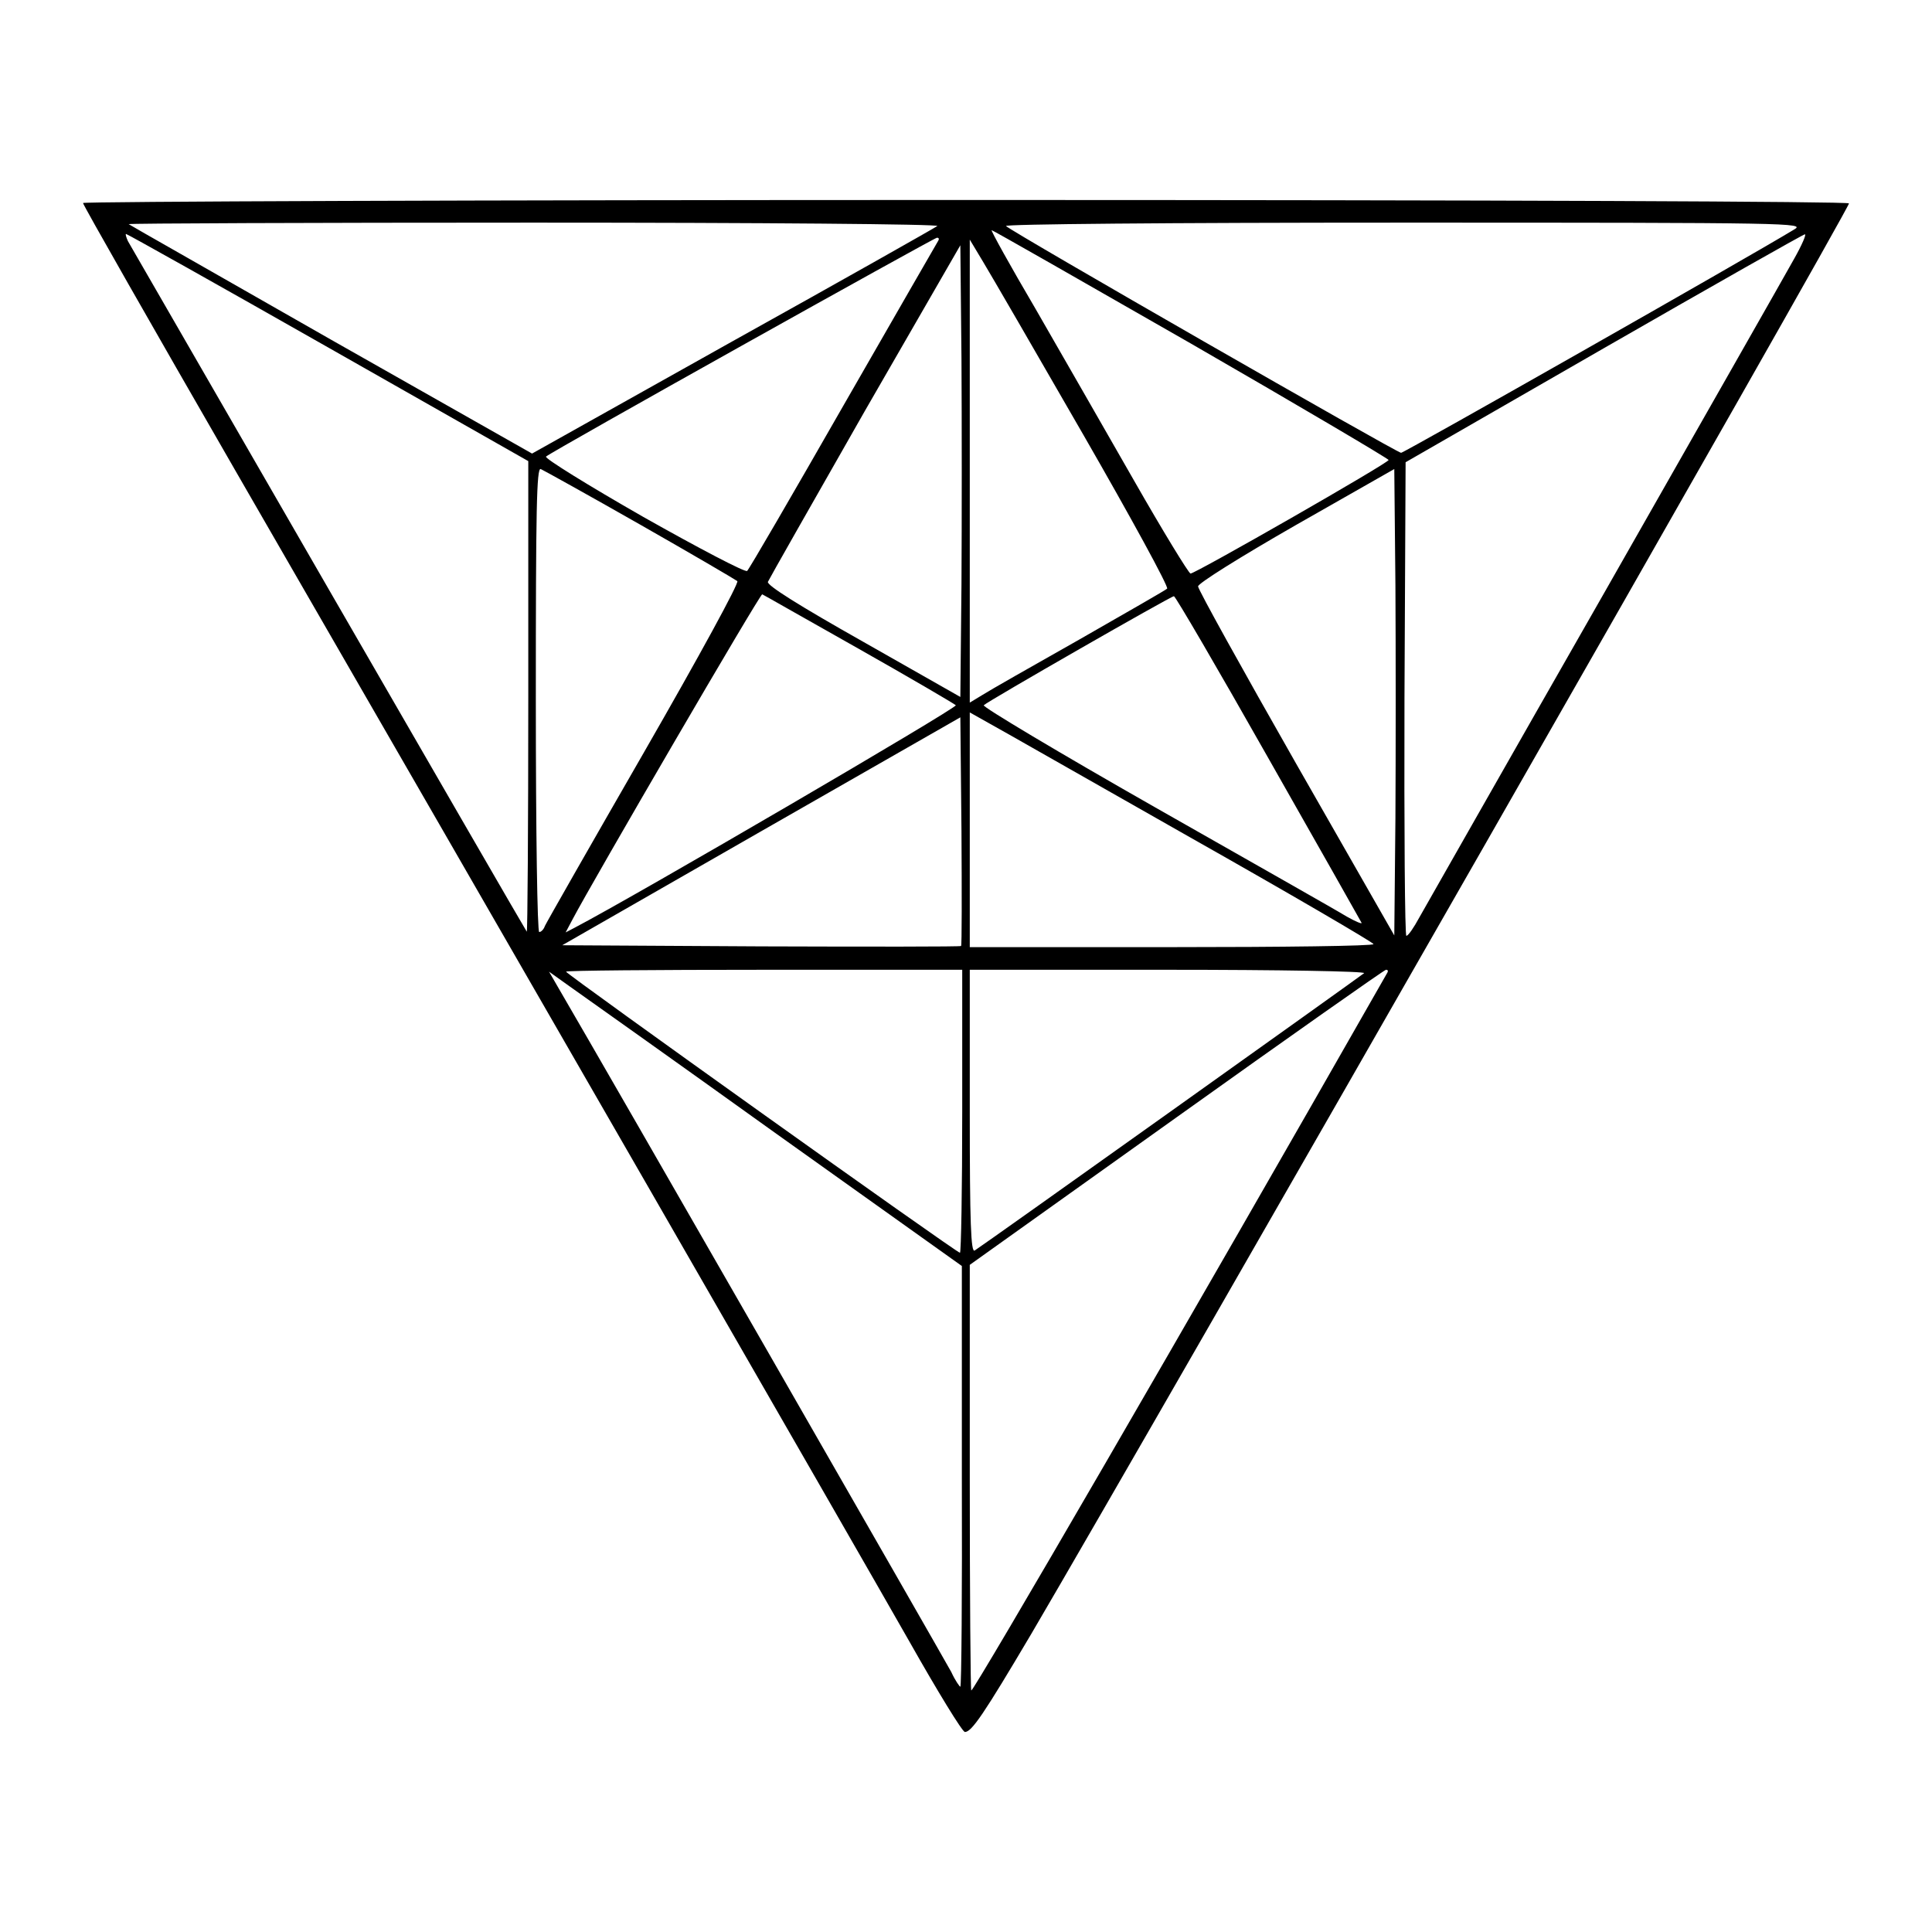 <?xml version="1.0" standalone="no"?>
<!DOCTYPE svg PUBLIC "-//W3C//DTD SVG 20010904//EN"
 "http://www.w3.org/TR/2001/REC-SVG-20010904/DTD/svg10.dtd">
<svg version="1.0" xmlns="http://www.w3.org/2000/svg"
 width="512pt" height="512pt" viewBox="0 0 512 512"
 preserveAspectRatio="xMidYMid meet">

<g transform="translate(0,512) scale(0.1,-0.1)"
fill="#000000" stroke="none">
<path d="M220 4582 c0 -5 183 -326 406 -713 696 -1206 1644 -2853 1785 -3101
74 -131 139 -237 146 -238 18 0 50 47 176 260 327 557 2167 3775 2167 3791 0
5 -913 9 -2340 9 -1287 0 -2340 -4 -2340 -8z m2264 -61 c-5 -4 -249 -142 -542
-305 l-532 -298 -533 302 c-292 167 -534 304 -536 306 -2 2 481 4 1074 4 602
0 1075 -4 1069 -9z m2271 -9 c-118 -72 -1034 -592 -1042 -592 -11 0 -1031 585
-1047 601 -6 5 426 9 1055 9 1034 0 1063 -1 1034 -18z m-1598 -303 c288 -166
523 -305 523 -308 0 -8 -512 -301 -525 -301 -5 1 -73 112 -150 247 -77 135
-195 340 -261 455 -67 114 -119 208 -116 208 3 0 241 -136 529 -301z m-2287
-10 l530 -301 0 -626 c0 -344 -2 -623 -4 -621 -4 4 -1036 1793 -1057 1830 -5
11 -7 19 -5 19 3 0 244 -135 536 -301z m3884 234 c-21 -38 -247 -435 -502
-883 -256 -448 -476 -836 -491 -862 -14 -26 -29 -48 -34 -48 -4 0 -6 282 -5
628 l3 627 525 302 c289 166 529 302 533 302 5 1 -8 -29 -29 -66z m-2267 50
c-3 -5 -116 -201 -252 -438 -135 -236 -250 -434 -255 -438 -4 -5 -128 60 -275
143 -147 84 -263 156 -258 160 12 12 1027 579 1036 580 5 0 6 -3 4 -7z m385
-517 c126 -219 226 -402 221 -406 -4 -4 -109 -64 -233 -135 -124 -70 -240
-136 -257 -147 l-33 -20 0 614 0 613 36 -60 c20 -33 140 -240 266 -459z m-324
-394 l-3 -299 -257 146 c-172 97 -256 150 -253 159 3 7 119 211 257 453 l253
439 3 -300 c1 -165 1 -434 0 -598z m-852 158 c137 -78 253 -146 258 -150 5 -5
-101 -199 -247 -453 -141 -245 -259 -452 -263 -461 -3 -9 -10 -16 -15 -16 -5
0 -9 261 -9 616 0 506 2 615 13 611 7 -3 126 -69 263 -147z m2002 -779 l-3
-310 -260 455 c-143 251 -260 462 -260 470 0 8 110 77 260 163 l260 148 3
-308 c1 -170 1 -448 0 -618z m-1423 450 c138 -78 254 -146 258 -150 6 -6 -843
-502 -1011 -590 l-23 -12 18 34 c52 99 498 865 503 862 3 -1 118 -67 255 -144z
m1085 -288 c134 -236 245 -432 248 -438 3 -5 -14 2 -39 16 -24 15 -252 144
-507 289 -255 145 -459 267 -455 271 11 11 496 289 504 289 4 0 116 -192 249
-427z m-208 -211 c269 -152 488 -280 488 -284 0 -5 -241 -8 -535 -8 l-535 0 0
311 0 311 48 -27 c26 -14 266 -151 534 -303z m-605 -289 c-2 -2 -241 -2 -530
-1 l-527 3 527 302 528 302 3 -301 c1 -166 1 -303 -1 -305z m3 -438 c0 -206
-3 -375 -6 -375 -9 0 -1044 739 -1044 745 0 3 236 5 525 5 l525 0 0 -375z
m1065 366 c-12 -10 -1015 -725 -1032 -735 -10 -6 -13 71 -13 368 l0 376 527 0
c291 0 523 -4 518 -9z m62 2 c-530 -930 -1095 -1903 -1103 -1903 -2 0 -4 254
-4 564 l0 564 548 391 c301 215 551 391 555 391 5 0 6 -3 4 -7z m-1619 -428
l491 -350 0 -557 c1 -307 -1 -558 -4 -558 -2 0 -14 17 -24 39 -16 30 -916
1599 -1040 1811 l-26 45 56 -40 c31 -22 278 -197 547 -390z"/>
</g>
</svg>
